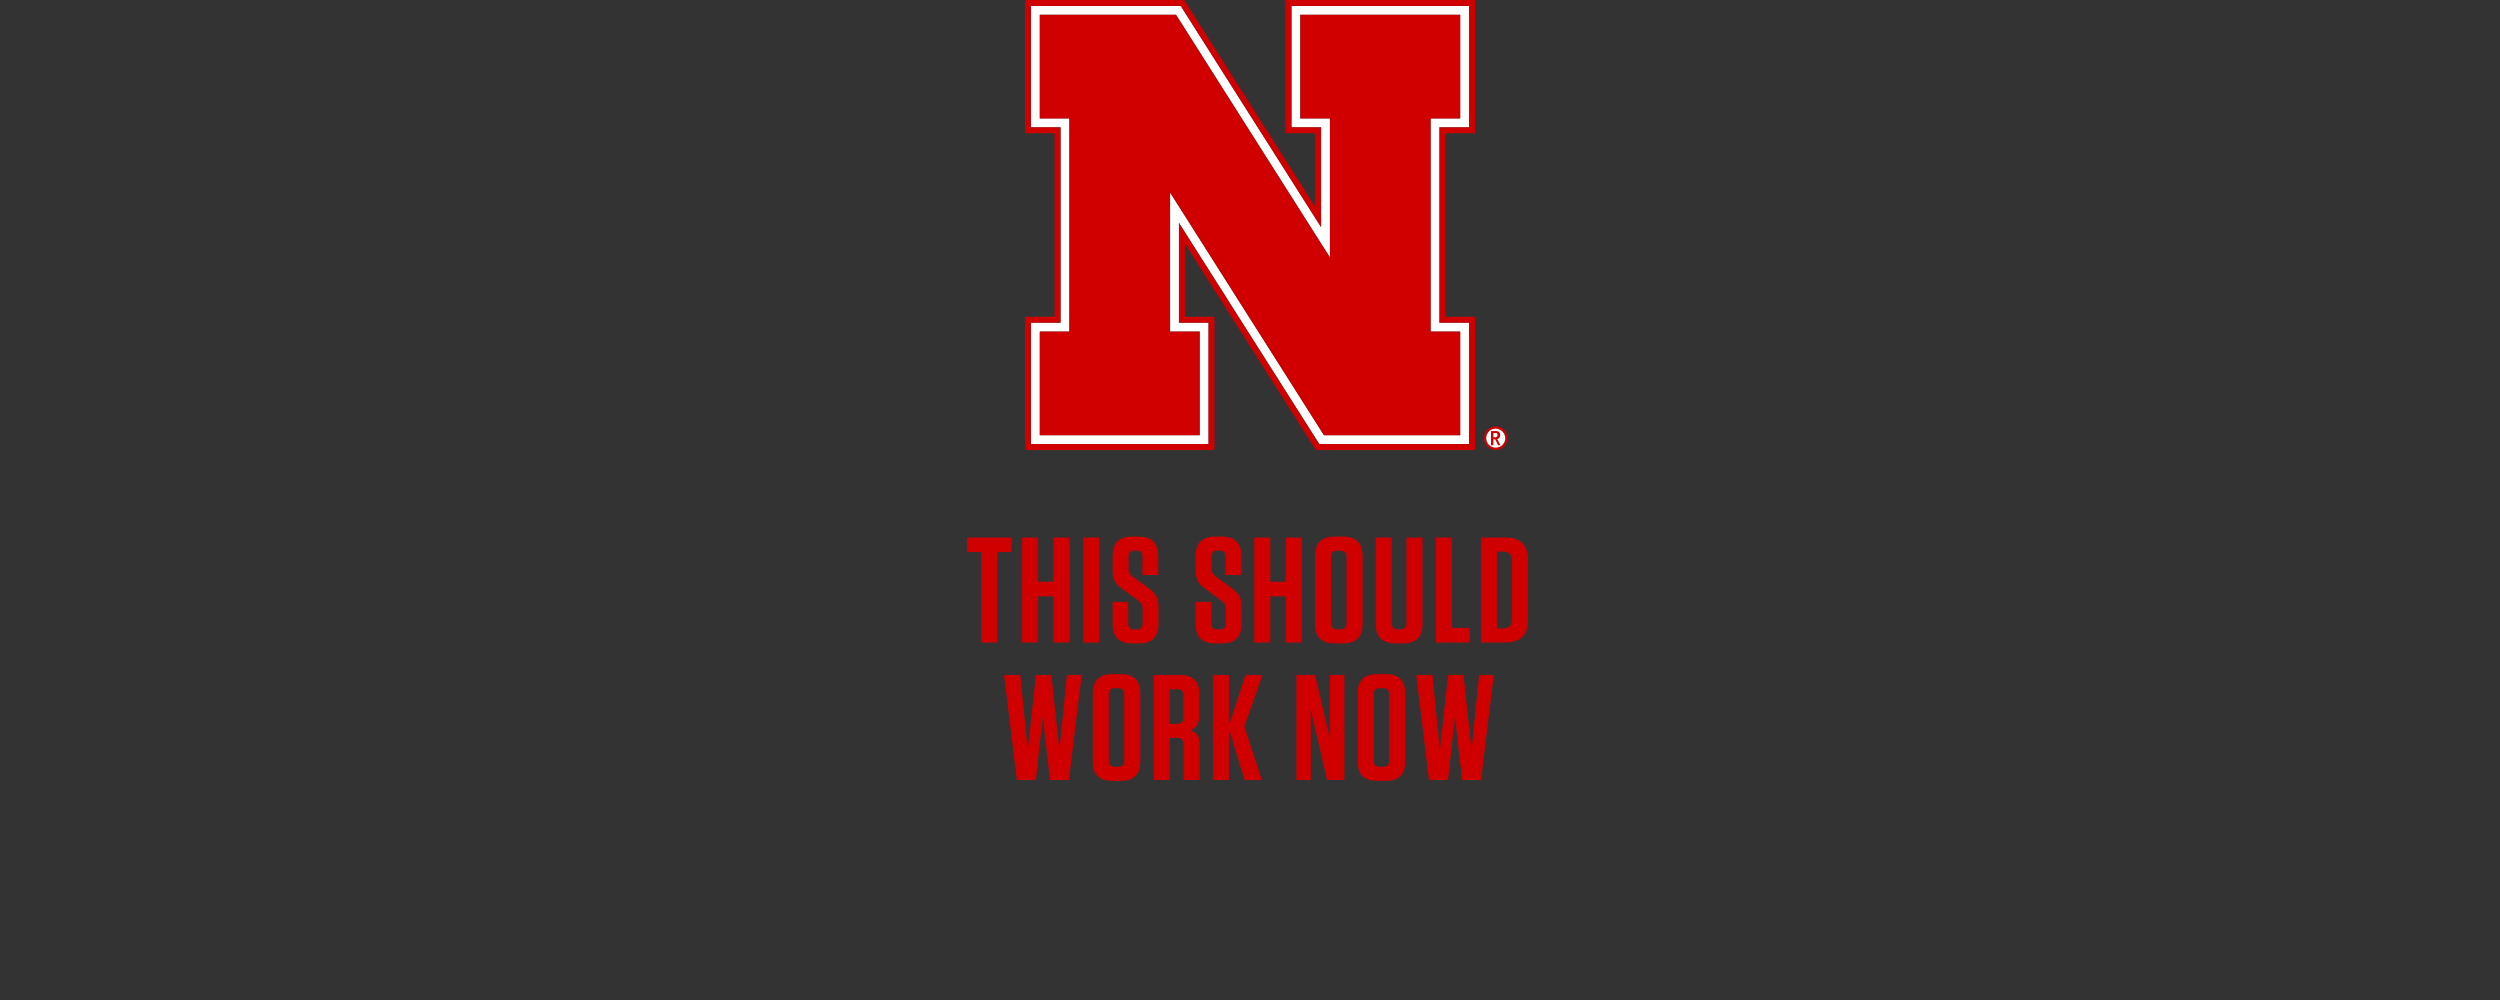 <?xml version="1.0"?>
<svg version="1.1" xmlns="http://www.w3.org/2000/svg" class="preview" viewBox="0 0 200 80"><rect x="0" y="0" width="200" height="80" fill="#333333" stroke="none"/><path fill="#d00000" d="M79.793,51.4l-1.284,0l0-7.236l-1.152,0l0-1.164l3.588,0l0,1.164l-1.152,0l0,7.236z M83.049,46.54l1.236,0l0-3.54l1.284,0l0,8.4l-1.284,0l0-3.696l-1.236,0l0,3.696l-1.284,0l0-8.4l1.284,0l0,3.54z M87.949,43l0,8.4l-1.284,0l0-8.4l1.284,0z M91.938,47.092c0.564,0.408,0.744,0.768,0.744,1.452l0,1.368c0,1.044-0.516,1.56-1.56,1.56l-0.564,0c-1.044,0-1.548-0.516-1.548-1.548l0-1.776l1.248,0l0,1.728c0,0.324,0.156,0.48,0.492,0.48l0.168,0c0.336,0,0.492-0.156,0.492-0.48l0-1.152c0-0.348-0.12-0.504-0.36-0.684l-1.296-0.948c-0.576-0.408-0.744-0.804-0.744-1.452l0-1.152c0-1.044,0.516-1.56,1.56-1.56l0.54,0c1.032,0,1.548,0.516,1.548,1.548l0,1.524l-1.26,0l0-1.476c0-0.324-0.156-0.48-0.48-0.48l-0.156,0c-0.324,0-0.48,0.156-0.48,0.48l0,0.936c0,0.348,0.12,0.516,0.36,0.684z M98.584,47.092c0.564,0.408,0.744,0.768,0.744,1.452l0,1.368c0,1.044-0.516,1.56-1.56,1.56l-0.564,0c-1.044,0-1.548-0.516-1.548-1.548l0-1.776l1.248,0l0,1.728c0,0.324,0.156,0.48,0.492,0.48l0.168,0c0.336,0,0.492-0.156,0.492-0.48l0-1.152c0-0.348-0.12-0.504-0.36-0.684l-1.296-0.948c-0.576-0.408-0.744-0.804-0.744-1.452l0-1.152c0-1.044,0.516-1.56,1.56-1.56l0.54,0c1.032,0,1.548,0.516,1.548,1.548l0,1.524l-1.26,0l0-1.476c0-0.324-0.156-0.48-0.48-0.48l-0.156,0c-0.324,0-0.48,0.156-0.48,0.48l0,0.936c0,0.348,0.12,0.516,0.36,0.684z M101.624,46.54l1.236,0l0-3.54l1.284,0l0,8.4l-1.284,0l0-3.696l-1.236,0l0,3.696l-1.284,0l0-8.4l1.284,0l0,3.54z M109.008,49.912c0,1.044-0.516,1.56-1.56,1.56l-0.684,0c-1.044,0-1.56-0.516-1.56-1.56l0-5.424c0-1.044,0.516-1.56,1.56-1.56l0.684,0c1.044,0,1.56,0.516,1.56,1.56l0,5.424z M107.724,44.548c0-0.336-0.156-0.492-0.48-0.492l-0.264,0c-0.336,0-0.492,0.156-0.492,0.492l0,5.304c0,0.336,0.156,0.492,0.492,0.492l0.264,0c0.324,0,0.48-0.156,0.48-0.492l0-5.304z M113.801,43l0,6.912c0,1.044-0.516,1.56-1.56,1.56l-0.624,0c-1.044,0-1.56-0.516-1.56-1.56l0-6.912l1.284,0l0,6.852c0,0.336,0.156,0.492,0.492,0.492l0.204,0c0.324,0,0.48-0.156,0.48-0.492l0-6.852l1.284,0z M114.873,43l1.284,0l0,7.236l1.416,0l0,1.164l-2.7,0l0-8.4z M118.477,51.4l0-8.4l1.932,0c1.248,0,1.836,0.6,1.836,1.836l0,4.728c0,1.236-0.588,1.836-1.836,1.836l-1.932,0z M119.761,44.128l0,6.144l0.468,0c0.504,0,0.732-0.24,0.732-0.744l0-4.656c0-0.504-0.228-0.744-0.732-0.744l-0.468,0z"/><path fill="#d00000" d="M84.107,54l0.648,5.988l0.6-5.988l1.176,0l-1.02,8.4l-1.512,0l-0.576-5.064l-0.552,5.064l-1.524,0l-1.02-8.4l1.296,0l0.6,5.988l0.648-5.988l1.236,0z M91.227,60.912c0,1.044-0.516,1.56-1.56,1.56l-0.684,0c-1.044,0-1.56-0.516-1.56-1.56l0-5.424c0-1.044,0.516-1.56,1.56-1.56l0.684,0c1.044,0,1.56,0.516,1.56,1.56l0,5.424z M89.943,55.548c0-0.336-0.156-0.492-0.48-0.492l-0.264,0c-0.336,0-0.492,0.156-0.492,0.492l0,5.304c0,0.336,0.156,0.492,0.492,0.492l0.264,0c0.324,0,0.48-0.156,0.48-0.492l0-5.304z M95.228,58.44c0.528,0.144,0.744,0.468,0.744,1.104l0,2.856l-1.284,0l0-2.832c0-0.372-0.168-0.54-0.54-0.54l-0.576,0l0,3.372l-1.284,0l0-8.4l2.112,0c1.044,0,1.56,0.516,1.56,1.56l0,1.584c0,0.744-0.264,1.104-0.732,1.296z M94.676,55.62c0-0.324-0.156-0.48-0.48-0.48l-0.624,0l0,2.772l0.576,0c0.36,0,0.528-0.168,0.528-0.516l0-1.776z M100.944,62.4l-1.38,0l-1.248-4.116l0,4.116l-1.284,0l0-8.4l1.284,0l0,4.056l1.332-4.056l1.344,0l-1.44,4.128z M107.554,62.4l-1.392,0l-1.308-5.652l0.012,1.476l0,4.176l-1.152,0l0-8.4l1.5,0l1.2,5.184l-0.012-1.404l0-3.78l1.152,0l0,8.4z M112.418,60.912c0,1.044-0.516,1.56-1.56,1.56l-0.684,0c-1.044,0-1.56-0.516-1.56-1.56l0-5.424c0-1.044,0.516-1.56,1.56-1.56l0.684,0c1.044,0,1.56,0.516,1.56,1.56l0,5.424z M111.135,55.548c0-0.336-0.156-0.492-0.48-0.492l-0.264,0c-0.336,0-0.492,0.156-0.492,0.492l0,5.304c0,0.336,0.156,0.492,0.492,0.492l0.264,0c0.324,0,0.48-0.156,0.48-0.492l0-5.304z M117.079,54l0.648,5.988l0.6-5.988l1.176,0l-1.02,8.4l-1.512,0l-0.576-5.064l-0.552,5.064l-1.524,0l-1.02-8.4l1.296,0l0.6,5.988l0.648-5.988l1.236,0z"/><path fill="#d00000" d="M119.682 34.105c-.545 0-.971.426-.971.947s.426.947.947.947c.521 0 .947-.426.947-.947s-.426-.947-.924-.947zm-.024 1.705c-.426 0-.758-.332-.758-.758 0-.426.332-.758.758-.758.403 0 .758.355.758.758 0 .426-.332.758-.758.758z"/><path fill="#ffffff" d="M116.816.474h-13.5V10.184h2.368v7.982L94.671.805l-.189-.332H82.474V10.184h2.368v15.632h-2.368v9.711h14.211v-9.711h-2.368v-7.982l11.013 17.361.213.332H117.526v-9.711h-2.368V10.184h2.368V.474h-.711zM95.974 26.526v8.289H83.184v-8.289h2.368V9.474h-2.368V1.184h10.895L106.395 20.605V9.474h-2.368V1.184h12.789V9.474h-2.368v17.053h2.368v8.289h-10.895L93.605 15.395v11.132h2.368z"/><path fill="#ffffff" d="M119.658 35.811c-.426 0-.758-.332-.758-.758 0-.426.332-.758.758-.758.403 0 .758.355.758.758 0 .426-.332.758-.758.758z"/><path fill="#d00000" d="M106.395 20.605L94.079 1.184H83.184V9.474h2.368v17.053H83.184v8.289h12.789v-8.289h-2.368V15.395l12.316 19.421h10.895v-8.289h-2.368V9.474h2.368V1.184h-12.789V9.474h2.368v11.132z"/><path fill="#d00000" d="M119.279 34.484h.332c.142 0 .189 0 .261.047.095.047.142.142.142.261 0 .095-.024.166-.071.237-.024.047-.071.047-.142.095h-.024l.261.497h-.189l-.237-.474h-.142v.474h-.189v-1.137zm.284.497h.095c.095-.024.142-.071.142-.189 0-.071-.024-.118-.095-.142h-.237v.332h.095zM116.816 0h-13.974V10.658h2.368v5.874L95.074.545 94.742 0H82V10.658h2.368v14.684H82V36h15.158V25.342H94.789v-5.874l10.137 15.987.355.545H118V25.342h-2.368V10.658H118V 0h-1.184zm.711 1.184V10.184h-2.368v15.632h2.368v9.711H105.542l-.213-.332-11.013-17.361v7.982h2.368v9.711H82.474v-9.711h2.368V10.184h-2.368V.474h11.984l.213.332L105.684 18.166v-7.982h-2.368V.474h14.211v.711z"/></svg>
